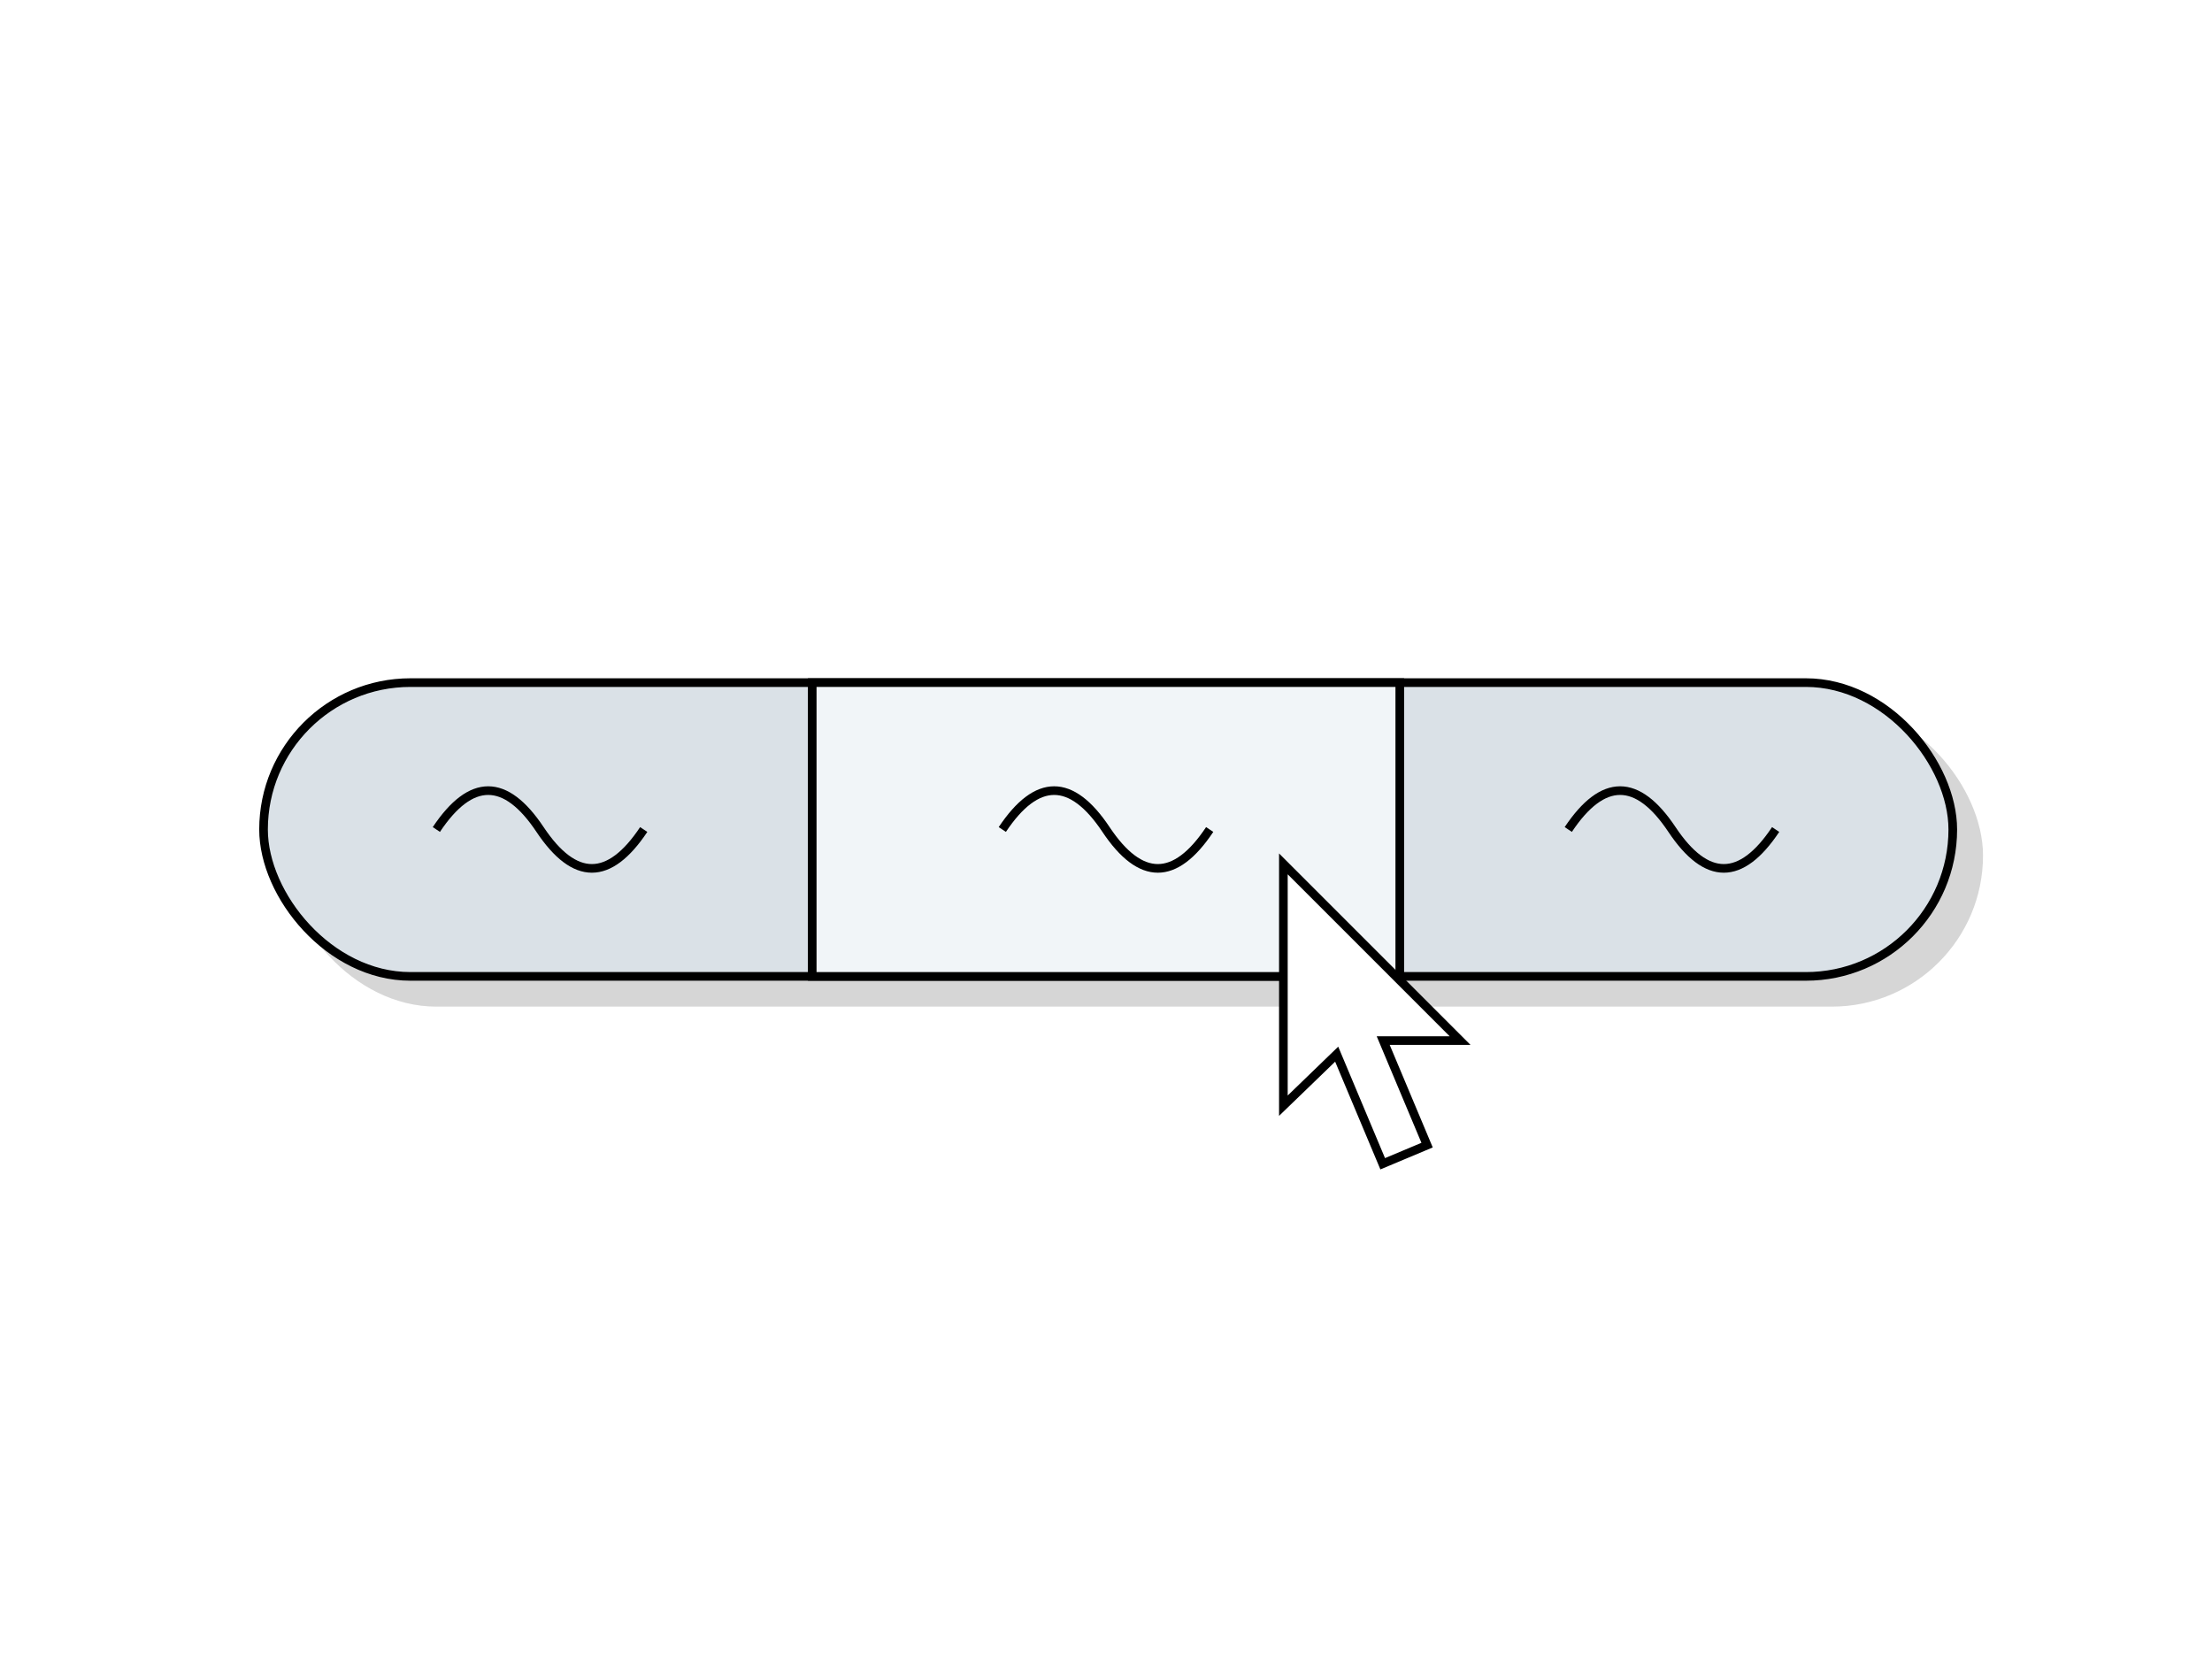 <svg width="512" height="384" viewBox="0 0 512 384" fill="none" xmlns="http://www.w3.org/2000/svg">
<rect width="512" height="384" fill="white"/>
<rect x="66" y="163" width="393" height="70" rx="35" fill="#C4C4C4" fill-opacity="0.68"/>
<rect x="61" y="158" width="391" height="68" rx="34" fill="#DAE1E7" stroke="black" stroke-width="2"/>
<path d="M101 192C109 180 117 180 125 192C133 204 141 204 149 192" stroke="black" stroke-width="2"/>
<rect x="188" y="158" width="136" height="68" fill="#F1F5F8" stroke="black" stroke-width="2"/>
<path d="M232 192C240 180 248 180 256 192C264 204 272 204 280 192" stroke="black" stroke-width="2"/>
<path d="M363 192C371 180 379 180 387 192C395 204 403 204 411 192" stroke="black" stroke-width="2"/>
<path d="M320.162 240.857H335.543H337.957L336.25 239.15L298.764 201.664L297.057 199.957V202.372V253.572V255.929L298.752 254.291L309.396 244.001L319.659 268.448L320.046 269.37L320.968 268.983L329.399 265.444L330.321 265.057L329.934 264.134L320.162 240.857Z" fill="white" stroke="black" stroke-width="2"/>
</svg>
